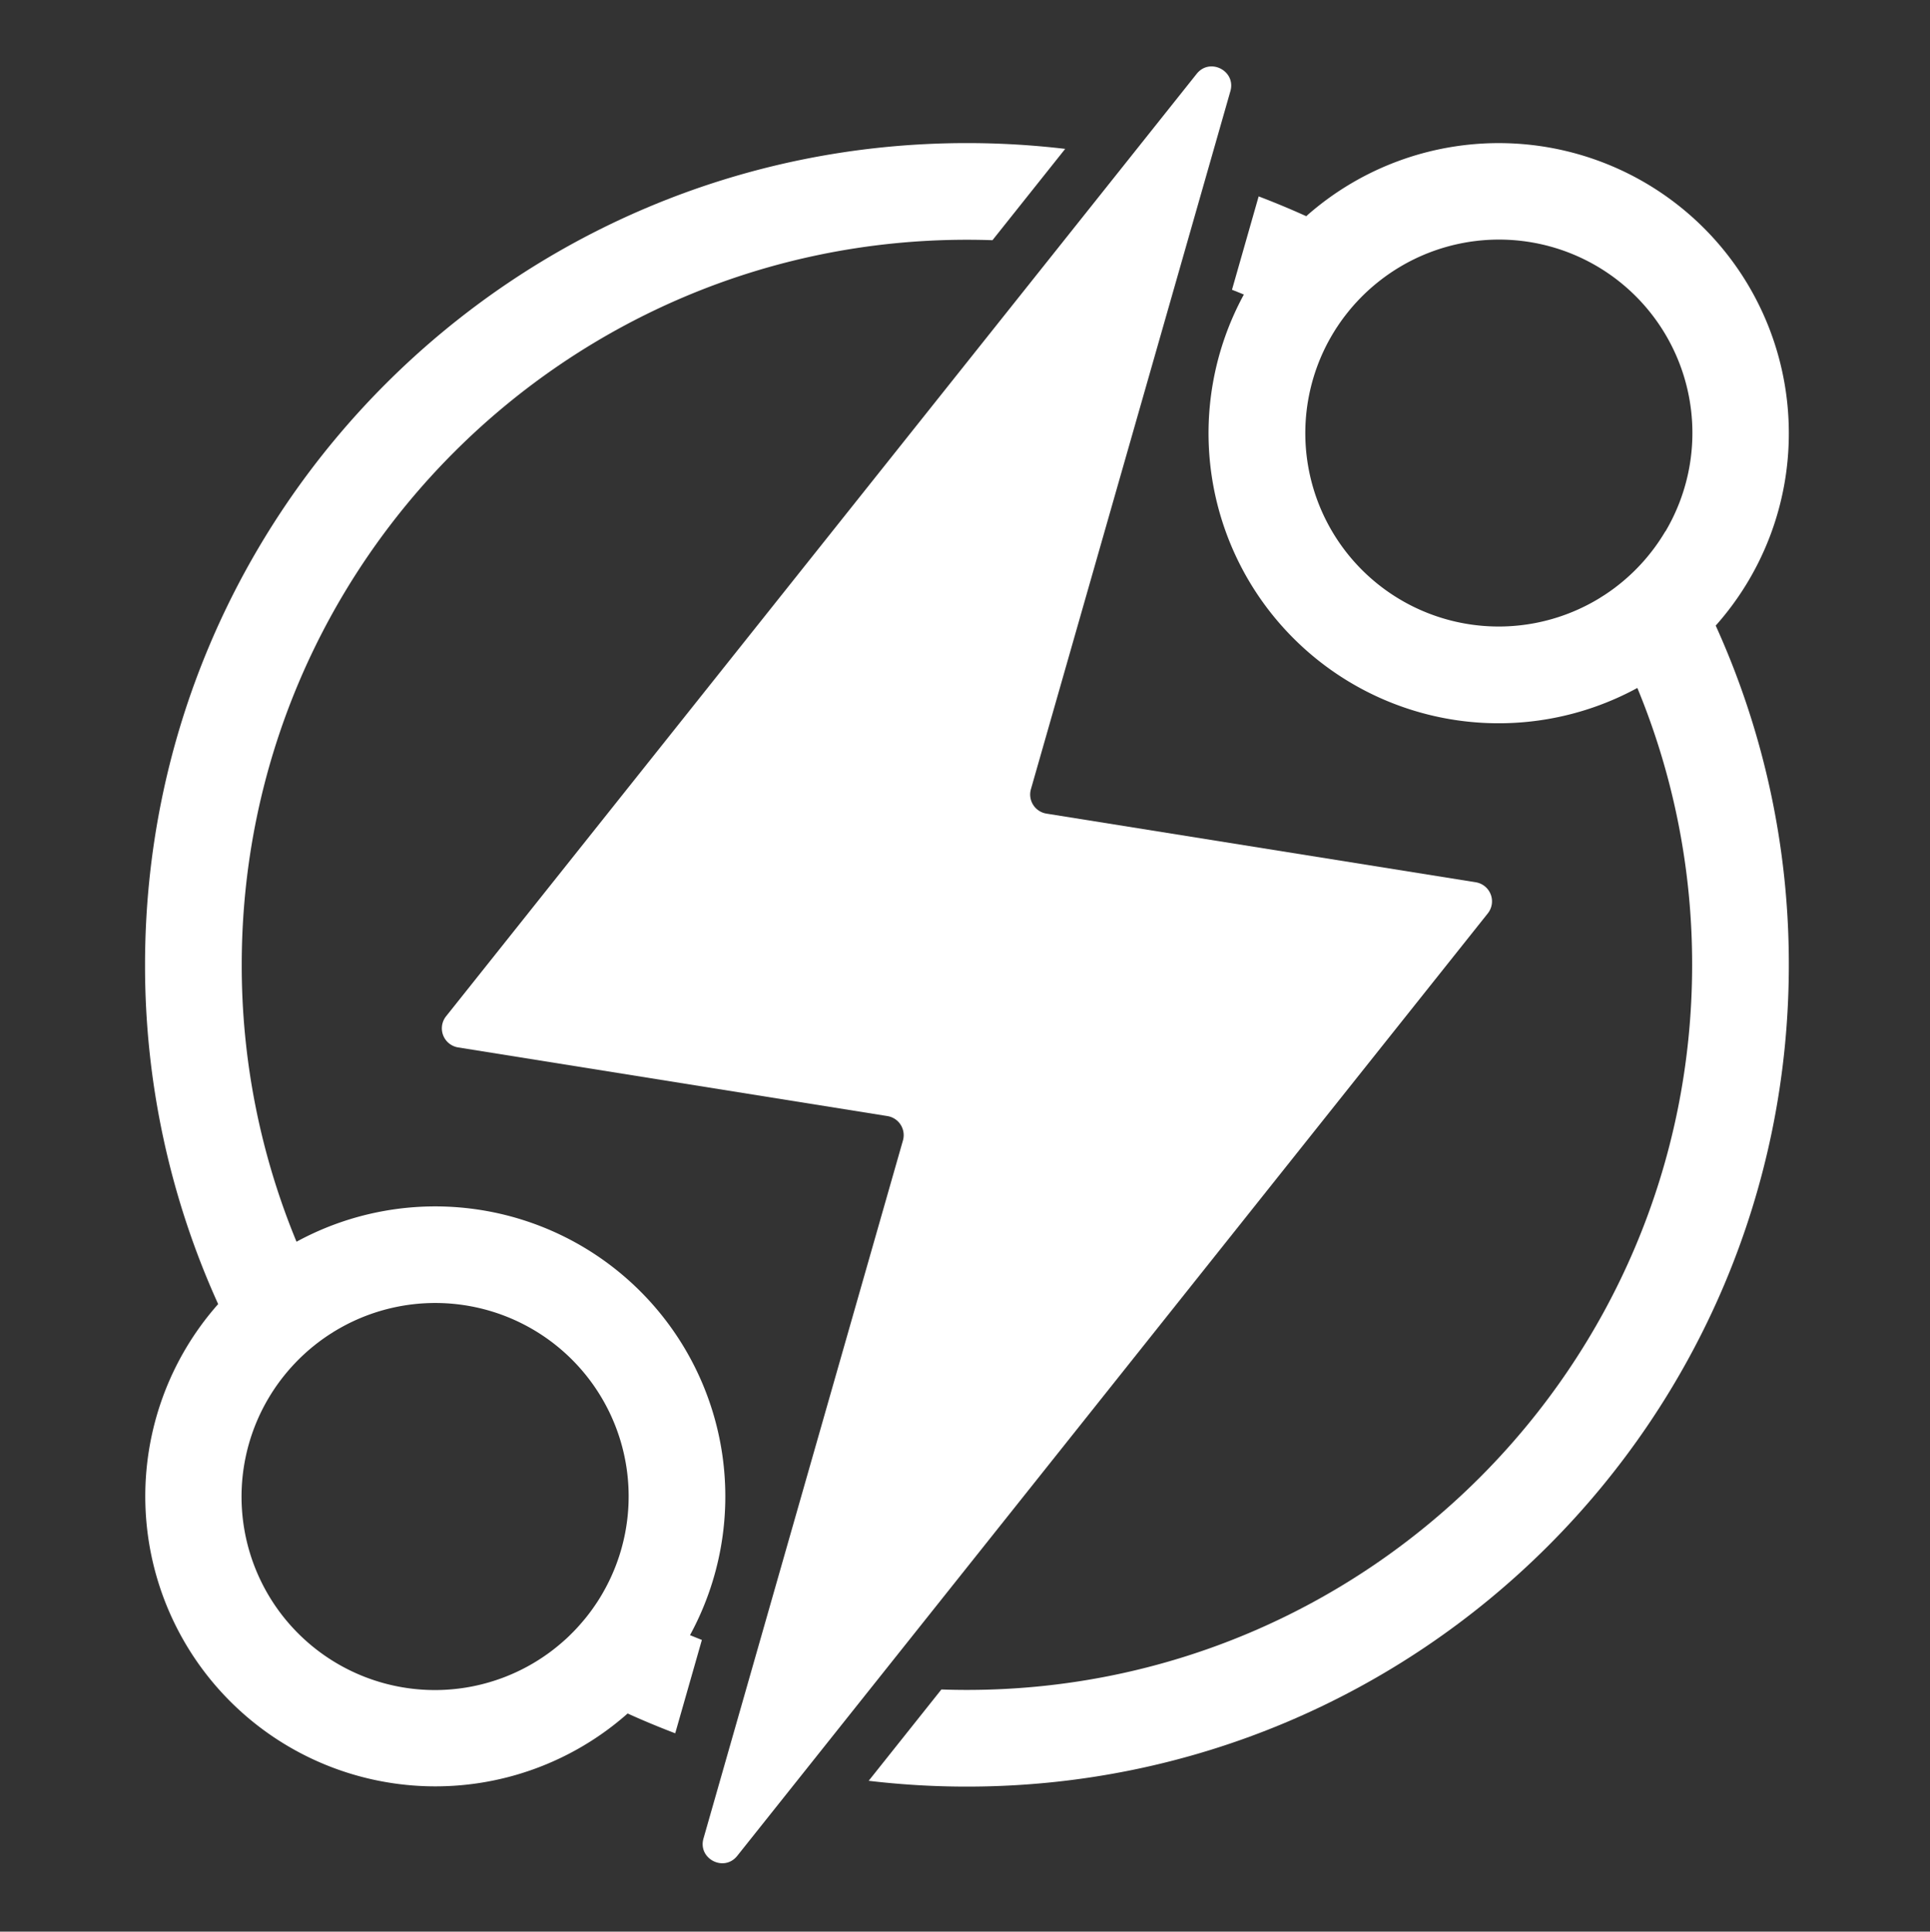 <svg xmlns="http://www.w3.org/2000/svg" viewBox="0 0 998 999"><rect x="0" y="0" width="998" height="999" fill="#333333" stroke="none"/><defs><style>.cls-1{fill:#fff;}</style></defs><title>white</title><g id="white"><path id="lightning" class="cls-1" d="M618.8,38.18,230.67,525.6a10,10,0,0,0,6.24,16.11l222,35.51a10,10,0,0,1,8,12.62l-103.14,361c-3,10.51,10.62,17.53,17.44,9L769.33,472.4a10,10,0,0,0-6.24-16.11l-222-35.51a10,10,0,0,1-8-12.62l103.14-361C639.25,36.64,625.62,29.62,618.8,38.18Z"/><path id="left-border" class="cls-1" d="M349.15,896.43l13.79-48.29q-3.07-1.21-6.14-2.47A150,150,0,0,0,153.33,642.2,373.77,373.77,0,0,1,125,499c0-207.11,167.89-375,375-375q6.63,0,13.21.23L550.81,77A430.45,430.45,0,0,0,500,74C265.28,74,75,264.28,75,499a423.39,423.39,0,0,0,37.81,175.45A150,150,0,0,0,324.55,886.19Q336.66,891.68,349.15,896.43Zm-38.87-70.19-.11.18c-.5.81-1,1.62-1.54,2.42l-.24.36c-1.15,1.73-2.35,3.43-3.6,5.08l-.15.19c-.58.77-1.18,1.53-1.79,2.29l-.2.24q-2,2.44-4.12,4.76l-.12.13c-.69.75-1.39,1.48-2.1,2.21l-.1.09c-1.49,1.52-3,3-4.63,4.41l-.08.07q-3.6,3.21-7.51,6.08l0,0q-3.93,2.87-8.13,5.36a100,100,0,0,1-137-137q2.49-4.21,5.37-8.15v0q2.87-3.9,6.08-7.52l.07-.07q2.13-2.38,4.41-4.64l.09-.09c.72-.71,1.46-1.41,2.21-2.1l.13-.12c1.54-1.43,3.13-2.8,4.75-4.12l.26-.2c.75-.61,1.51-1.21,2.28-1.79l.19-.15c1.65-1.25,3.35-2.45,5.08-3.6l.36-.24c.8-.52,1.61-1,2.42-1.54l.18-.11c.91-.56,1.83-1.1,2.76-1.63A100,100,0,0,1,311.91,823.48C311.38,824.41,310.84,825.33,310.28,826.24Z"/><path id="right-border" class="cls-1" d="M925,224A150,150,0,0,0,675.45,111.81q-12.11-5.49-24.6-10.24l-13.79,48.29q3.08,1.21,6.14,2.47A150,150,0,0,0,846.67,355.8,373.77,373.77,0,0,1,875,499c0,207.11-167.89,375-375,375q-6.63,0-13.21-.23L449.19,921A430.45,430.45,0,0,0,500,924c234.72,0,425-190.28,425-425a423.39,423.39,0,0,0-37.81-175.45A149.41,149.41,0,0,0,925,224Zm-63.87,50.82q-2.49,4.21-5.37,8.15h0q-2.87,3.91-6.08,7.53l-.07.07q-2.13,2.39-4.41,4.64l-.09.09c-.72.71-1.46,1.41-2.21,2.1l-.13.12q-2.31,2.14-4.76,4.12l-.24.2c-.76.61-1.52,1.21-2.29,1.79l-.18.15q-2.49,1.88-5.09,3.6l-.36.24c-.8.52-1.61,1-2.42,1.54l-.18.11c-.91.56-1.83,1.1-2.75,1.63a100,100,0,0,1-136.4-136.4c.53-.92,1.07-1.84,1.63-2.75l.11-.18c.5-.81,1-1.62,1.54-2.42l.24-.36c1.15-1.74,2.35-3.43,3.6-5.09l.15-.18c.58-.77,1.18-1.53,1.79-2.28.06-.09.13-.17.2-.26,1.32-1.62,2.69-3.21,4.12-4.75l.12-.13c.69-.75,1.39-1.49,2.1-2.21l.09-.09q2.25-2.28,4.64-4.42l.07-.06q3.62-3.21,7.53-6.08h0q3.93-2.88,8.15-5.37h0a100,100,0,0,1,137,137Z"/></g></svg>